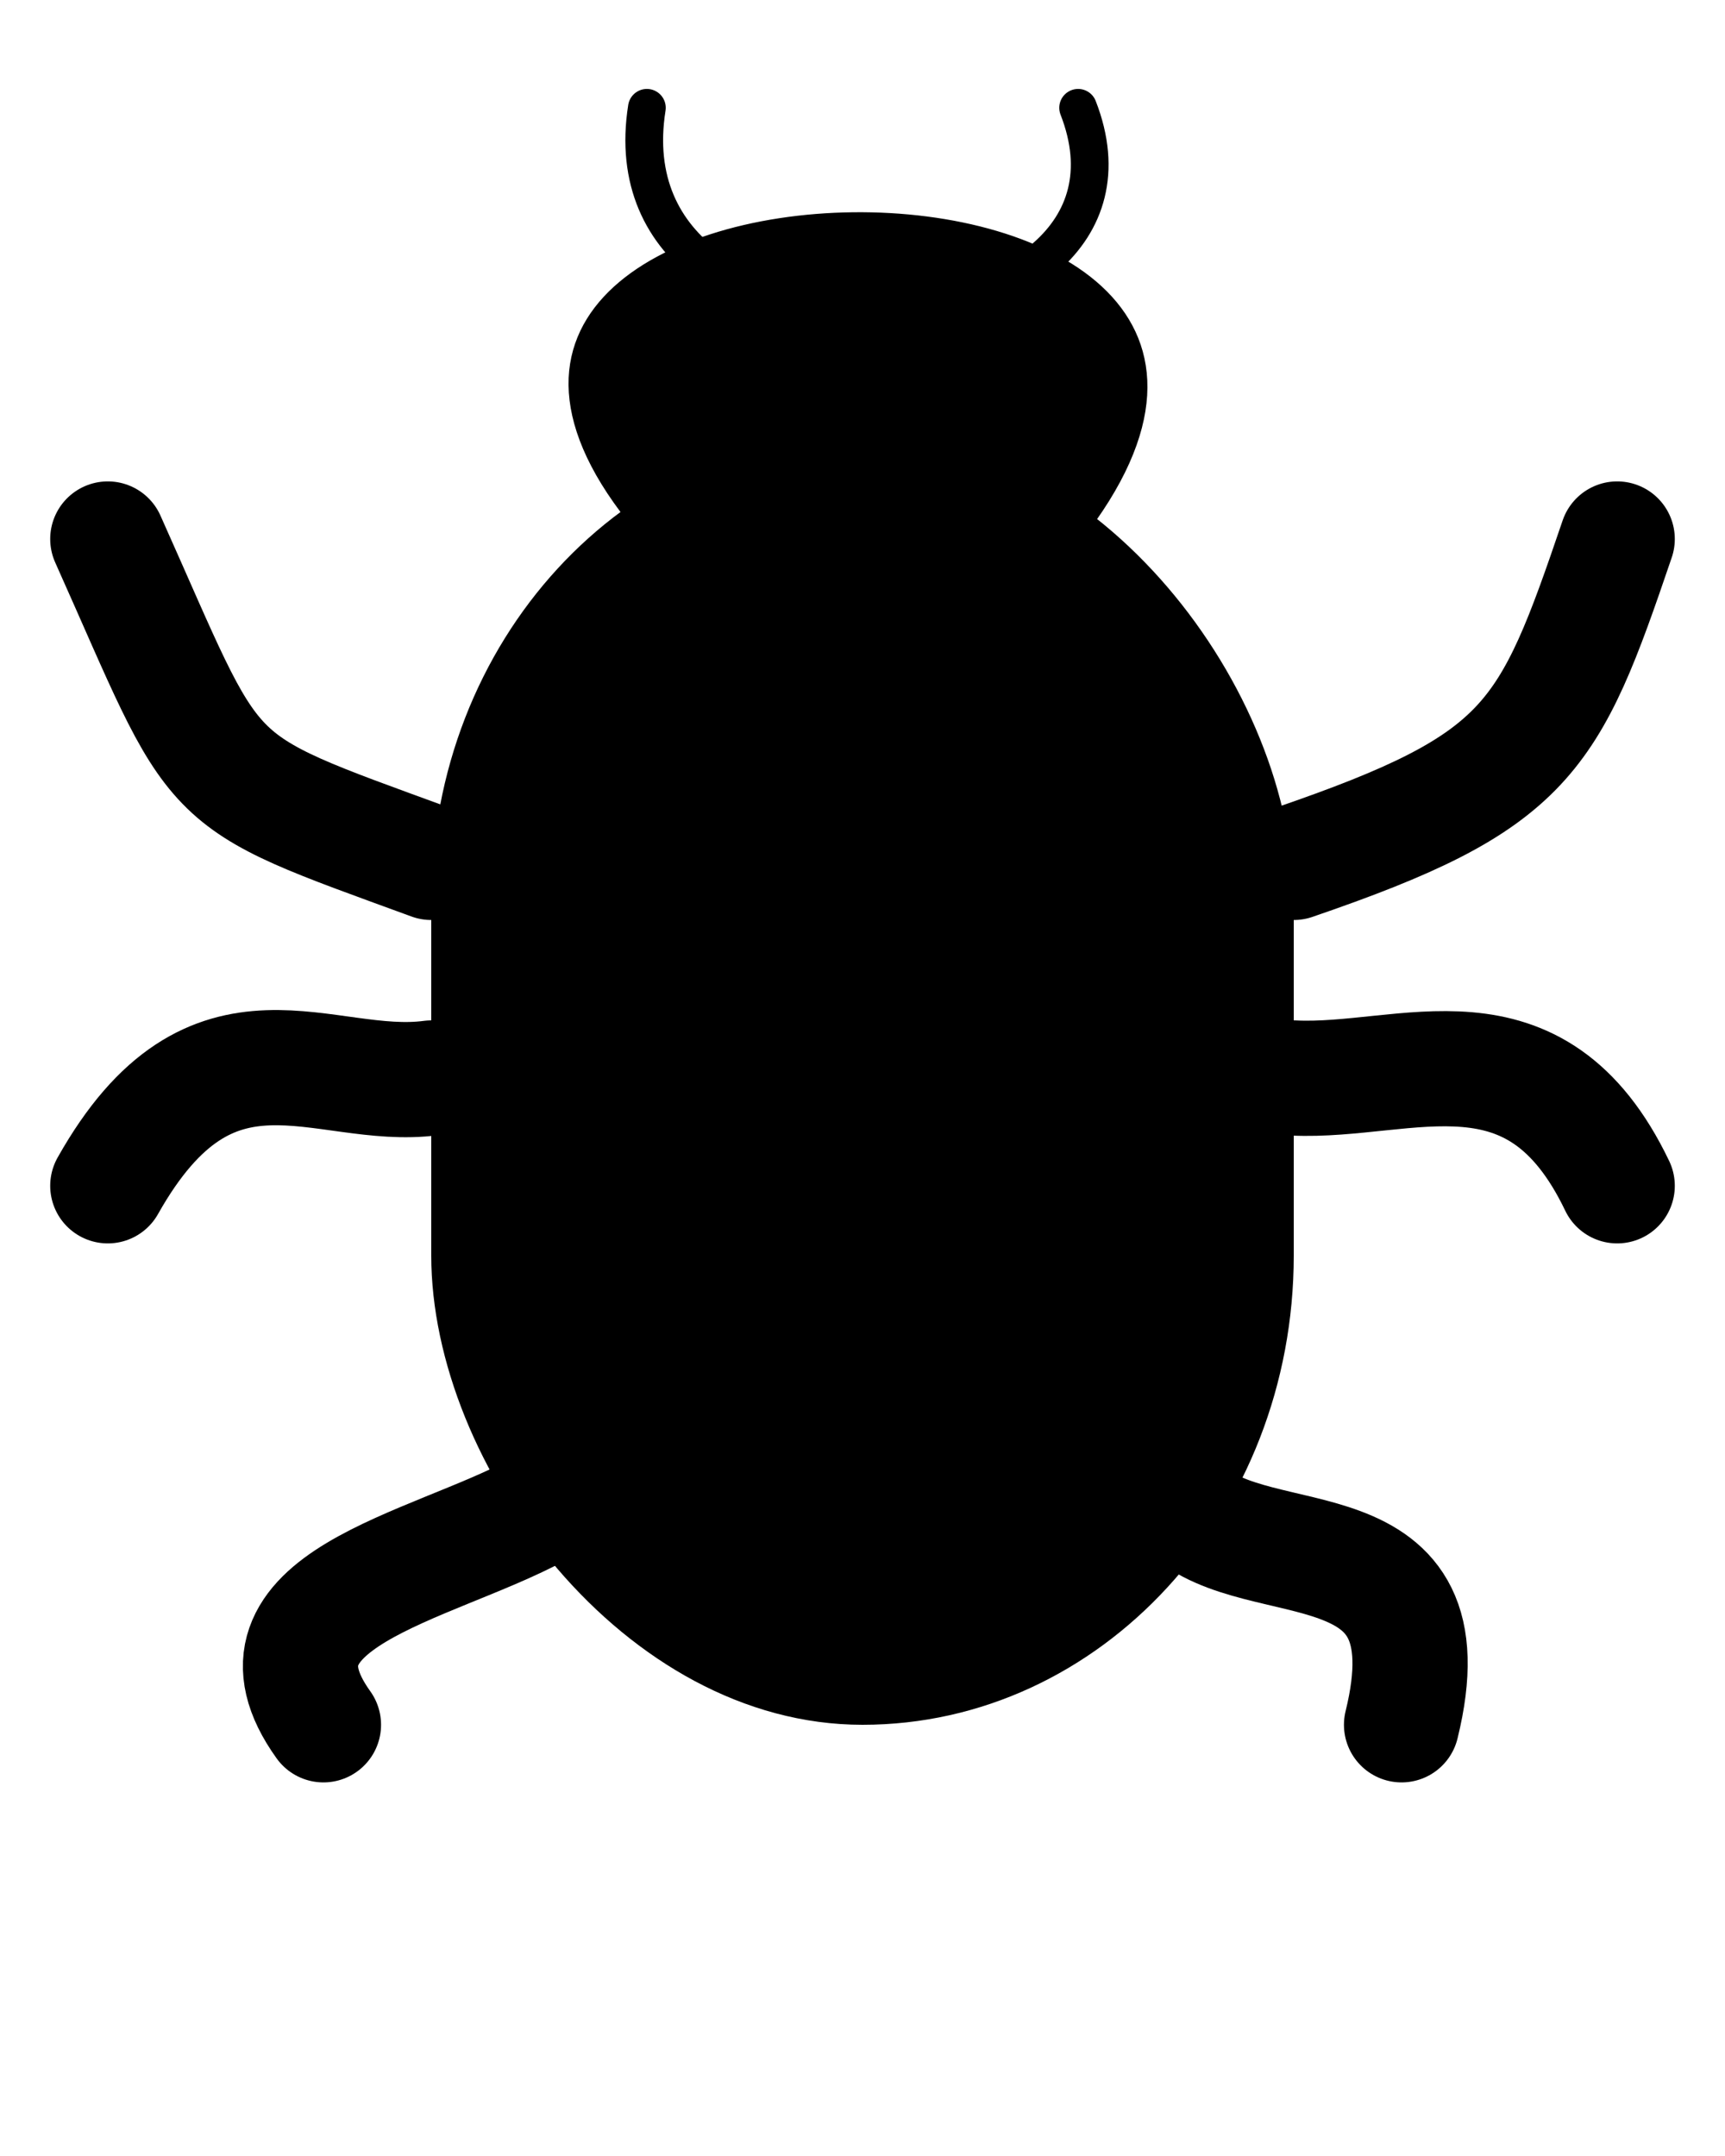 <?xml version="1.0" encoding="UTF-8" standalone="no"?>
<svg
   xmlns:dc="http://purl.org/dc/elements/1.1/"
   xmlns:cc="http://creativecommons.org/ns#"
   xmlns:rdf="http://www.w3.org/1999/02/22-rdf-syntax-ns#"
   xmlns:svg="http://www.w3.org/2000/svg"
   xmlns="http://www.w3.org/2000/svg"
   xmlns:sodipodi="http://sodipodi.sourceforge.net/DTD/sodipodi-0.dtd"
   xmlns:inkscape="http://www.inkscape.org/namespaces/inkscape"
   width="256"
   height="320"
   viewBox="0 0 256 320"
   version="1.1"
   id="SVGRoot"
   sodipodi:docname="bug.svg"
   inkscape:version="1.0.2 (e86c870879, 2021-01-15)">
  <defs
     id="defs823" />
  <sodipodi:namedview
     id="base"
     pagecolor="#8e8e8e"
     bordercolor="#666666"
     borderopacity="1.0"
     inkscape:pageopacity="0"
     inkscape:pageshadow="2"
     inkscape:zoom="1.8077896"
     inkscape:cx="-5.8596255"
     inkscape:cy="157.59088"
     inkscape:document-units="px"
     inkscape:current-layer="SVGRoot"
     showgrid="true"
     inkscape:window-width="1920"
     inkscape:window-height="1016"
     inkscape:window-x="0"
     inkscape:window-y="27"
     inkscape:window-maximized="1"
     inkscape:pagecheckerboard="true"
     inkscape:blackoutopacity="0.0"
     inkscape:deskcolor="#aaaaaa"
     inkscape:deskopacity="0"
     inkscape:document-rotation="0"
     inkscape:snap-global="true">
    <inkscape:grid
       type="xygrid"
       id="grid535"
       spacingx="16"
       spacingy="16"
       originx="-192"
       originy="0" />
  </sodipodi:namedview>
  <rect
     style="fill:#000000;stroke-width:1.216"
     id="rect832"
     width="128"
     height="192"
     x="64"
     y="64"
     ry="69.661" />
  <path
     style="fill:none;stroke:#000000;stroke-width:17.1;stroke-linecap:round;stroke-linejoin:round;stroke-miterlimit:4;stroke-dasharray:none;stroke-opacity:1"
     d="m 240,80 c -10.127,29.78 -13.04,36.022 -48,48"
     id="path837"
     sodipodi:nodetypes="cc" />
  <path
     style="fill:none;stroke:#000000;stroke-width:17.1;stroke-linecap:round;stroke-linejoin:miter;stroke-miterlimit:4;stroke-dasharray:none;stroke-opacity:1"
     d="M 64,128 C 29.04,115.206 32.904,117.756 16,80"
     id="path839"
     sodipodi:nodetypes="cc" />
  <path
     style="fill:#000000;stroke:#000000;stroke-width:1px;stroke-linecap:butt;stroke-linejoin:miter;stroke-opacity:1;fill-opacity:1"
     d="m 96,80 h 64 C 211.403,14.621 40.838,17.391 96,80 Z"
     id="path841"
     sodipodi:nodetypes="ccc" />
  <path
     style="fill:none;stroke:#000000;stroke-width:17.1;stroke-linecap:round;stroke-linejoin:miter;stroke-miterlimit:4;stroke-dasharray:none;stroke-opacity:1"
     d="M 64,160 C 47.925,162.143 31.475,148.483 16,176"
     id="path843"
     sodipodi:nodetypes="cc" />
  <path
     style="fill:none;stroke:#000000;stroke-width:17.1;stroke-linecap:round;stroke-linejoin:miter;stroke-miterlimit:4;stroke-dasharray:none;stroke-opacity:1"
     d="m 192,160 c 16.865,0.784 35.822,-9.429 48,16"
     id="path845"
     sodipodi:nodetypes="cc" />
  <path
     style="fill:none;stroke:#000000;stroke-width:17.1;stroke-linecap:round;stroke-linejoin:miter;stroke-miterlimit:4;stroke-dasharray:none;stroke-opacity:1"
     d="m 176,224 c 10.948,10.355 39.588,1.145 32,32"
     id="path847"
     sodipodi:nodetypes="cc" />
  <path
     style="fill:none;stroke:#000000;stroke-width:17.1;stroke-linecap:round;stroke-linejoin:miter;stroke-miterlimit:4;stroke-dasharray:none;stroke-opacity:1"
     d="m 80,224 c -16.301,8.81 -45.337,13.422 -32,32"
     id="path849"
     sodipodi:nodetypes="cc" />
  <path
     style="fill:none;stroke:#000000;stroke-width:5.6;stroke-linecap:round;stroke-linejoin:miter;stroke-miterlimit:4;stroke-dasharray:none;stroke-opacity:1"
     d="m 96,16 c -6.865,43.359 78.775,37.917 64,0"
     id="path851"
     sodipodi:nodetypes="cc" />
</svg>
